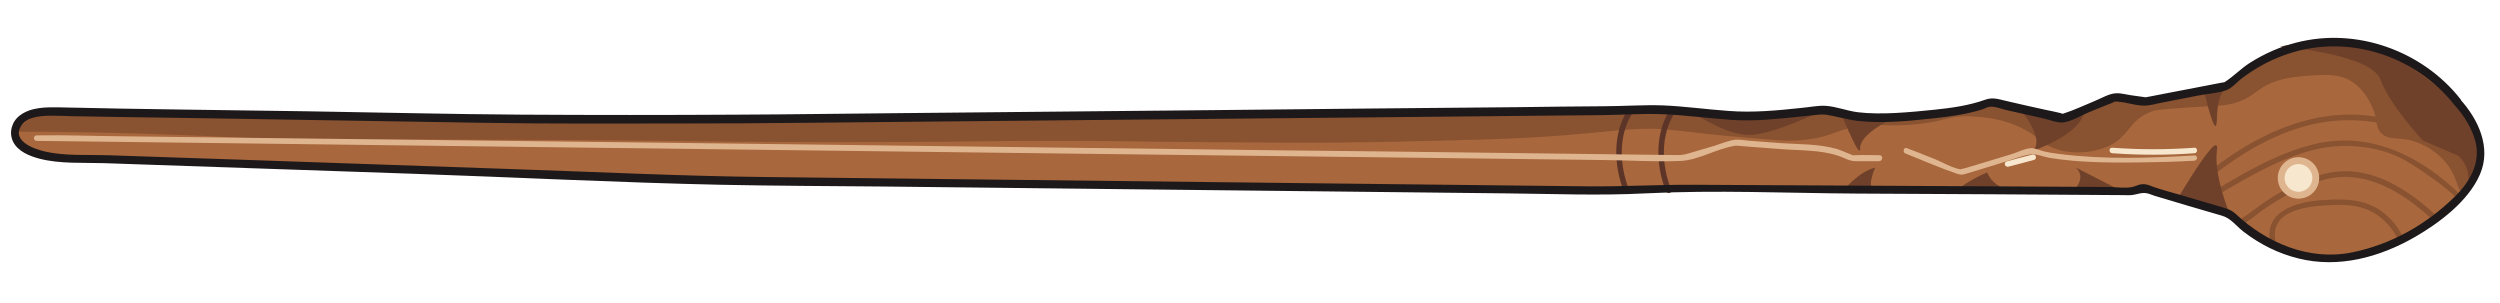 <?xml version="1.0" encoding="utf-8"?>
<!-- Generator: Adobe Illustrator 21.0.2, SVG Export Plug-In . SVG Version: 6.00 Build 0)  -->
<svg version="1.1" id="Layer_1" xmlns="http://www.w3.org/2000/svg" xmlns:xlink="http://www.w3.org/1999/xlink" x="0px" y="0px"
	 viewBox="0 0 1133.9 137.4" style="enable-background:new 0 0 1133.9 137.4;" xml:space="preserve">
<style type="text/css">
	.st0{fill:#A8673C;}
	.st1{fill:#895231;}
	.st2{fill:#5C3528;}
	.st3{fill:#DFB590;}
	.st4{fill:#F7E7CF;}
	.st5{fill:#70412A;}
	.st6{fill:#1D191B;}
</style>
<g>
	<g>
		<path class="st0" d="M1114.6,46.3c0,0,12,12.9,10.7,25.1S1112,92.9,1112,92.9c-4.5,4.3-10.8,9.5-19.1,14
			c-13.2,7.2-25.4,9.6-33.4,10.5c-5,0-11.3-0.5-18.4-2.5c-15-4.3-24.8-13-29.6-18L976,86.5c0,0-4.4-2.9-9.1,0.3l-212-1.2l-19.6,1
			L326.4,82c-31.5-1.1-63-2.3-94.6-3.4L26.2,71.5c0,0-19.8-1.2-19.1-11.8c0.8-10.5,19.2-9,19.2-9l209.4,3.4h99.1l398.9-3.8l20.7-0.4
			c0,0,32.8,3,39.2,3s33.9-3,33.9-3s13.2,2.6,15.1,3c1.9,0.4,41.8,1.2,60.6-6.6l32.8,7.3l23.4-9.4l13.9,1.9l36.9-7.2
			c3.4-3.3,22.1-20.7,50.8-20C1093.2,19.9,1112.1,43.1,1114.6,46.3z"/>
	</g>
	<path class="st1" d="M7.1,59.7c1.3-1.7,4.5-5.3,9.8-7.4c3.9-1.6,7.4-1.7,9.4-1.6c69.8,1.1,139.6,2.3,209.4,3.4h99.1l398.9-3.8
		l20.7-0.4c0,0,32.8,3,39.2,3s33.9-3,33.9-3s13.2,2.6,15.1,3c1.9,0.4,41.8,1.2,60.6-6.6l32.8,7.3l23.4-9.4l13.9,1.9l36.9-7.2
		c3.4-3.3,22.1-20.7,50.8-20c32.4,0.9,51.2,24.1,53.8,27.3c2.8,3.5,11.1,13.8,10.7,25.1c-0.3,8.2-5.1,16.5-8.3,16.2
		c-2.8-0.3-2-7-8.3-14.3c-4.2-4.9-9.3-7.2-10.8-7.9c-9.3-4.2-14.2-0.8-18.2-5.1c-2.9-3.1-1-5.5-4.2-12.2c-0.9-2-3.4-6.9-7.9-10.3
		c-6.2-4.5-13.4-3.9-21.5-3.3c-6.5,0.5-14.4,1.2-21.5,6.2c-2.3,1.6-4.7,3.8-9.3,5.5c-4.1,1.5-7.5,1.7-9.1,1.8
		c-18.4,1.1-27.6,1.7-29.7,2.4c-12.5,4.1-10.2,13.2-24,17.3c-2.6,0.8-11,3-20.1,0c-6.8-2.2-7.3-5.2-14.8-9.1
		c-9.4-4.9-18.3-5.4-23.3-5.7c-11.6-0.6-11.5,2.6-28.3,3.8c-14.3,1-15.3-1.3-25.2,0.9c-8.1,1.8-10,3.9-18.7,5.4
		c-7.9,1.3-14,0.9-18.7,0.5c-15.8-1.3-23.6-1.9-42.7-4.2c-16.4-1.9-24-0.1-50.7,2.1c-22.2,1.8-42.7,2.2-83.7,3.1
		c-25.7,0.5-47.1,0.3-90,0c-33.2-0.3-37.6-0.6-63-0.5c-23.8,0-27.6,0.3-61.3,0.5c-25.8,0.1-46.3,0.1-58,0
		c-26.2-0.1-32.3-0.3-62.6-0.6c-38.2-0.4-68.9-0.4-88.4-0.5c-59.3-0.1-59.4,0.3-79.6-0.3c-23.7-0.8-33.3-1.7-63-2.5
		C37.8,59.9,19.2,59.7,7.1,59.7z"/>
	<g>
		<g>
			<path class="st1" d="M1105.9,98.6c-13-12.2-29.8-23.6-48.5-20.4c-9.9,1.7-19.3,6.5-27.7,11.8c-4.2,2.6-9.7,7.1-13.1,9.2
				c-1.4,0.9-0.1,3,1.3,2.2c3.6-2.3,6.9-5.2,10.5-7.6c7.9-5.2,16.5-9.8,25.7-12.3c19.2-5.1,36.5,6.2,50,18.9
				C1105.3,101.5,1107,99.7,1105.9,98.6L1105.9,98.6z"/>
		</g>
	</g>
	<g>
		<g>
			<path class="st1" d="M1090.2,108.2c-3.1-6.7-8.3-12.4-15.3-15.3c-6.9-2.9-14.7-2.6-22-2.1c-11.6,0.8-26.8,5.2-23,20
				c0.4,1.6,2.8,0.9,2.4-0.7c-3.7-14.2,13-16.5,23.2-17c5.8-0.3,11.8-0.4,17.3,1.6c7,2.6,12.2,8.1,15.3,14.8
				C1088.7,111,1090.9,109.7,1090.2,108.2L1090.2,108.2z"/>
		</g>
	</g>
	<g>
		<g>
			<path class="st1" d="M1116.1,88.6c-17.1-17.1-40.4-29.2-65.6-23.4c-18.8,4.3-35.2,14.9-51.5,24.4c-1.4,0.8-0.1,2.9,1.3,2.1
				c14.8-8.6,29.4-18,46-22.9c8-2.4,16-3.1,23.9-2.3c3.9,0.4,12.1,1.4,20.6,6.2c6.3,3.5,20.3,13.4,22.8,16.7
				c0.2,0.2,0.9,1.3,1.6,1.2C1115.9,90.4,1116.3,88.8,1116.1,88.6z"/>
		</g>
	</g>
	<g>
		<g>
			<path class="st1" d="M1123.7,78.7c-13.6-15.6-32.7-25.3-53.4-26.6c-24.7-1.5-47.9,9.9-67,24.7c-3.5,2.8-7,5.7-10.3,8.7
				c-0.9,0.8-3.3,3.3-3.5,3.4c-1.3,0.9-0.1,3.1,1.3,2.2c4.8-3.3,8.8-8.2,13.4-11.9c11.6-9.1,24.7-16.9,38.9-21.3
				c28.7-8.8,59.2-0.1,78.8,22.5C1123,81.7,1124.7,79.9,1123.7,78.7L1123.7,78.7z"/>
		</g>
	</g>
	<g>
		<g>
			<path class="st2" d="M758,86.1c-4.4-11-5-24.7,1.6-35c0.9-1.4-1.3-2.6-2.2-1.3c-6.9,10.8-6.4,25.3-1.8,36.9
				C756.2,88.2,758.6,87.6,758,86.1L758,86.1z"/>
		</g>
	</g>
	<g>
		<g>
			<path class="st2" d="M738.9,86.1c-4.4-11-5-24.7,1.6-35c0.9-1.4-1.3-2.6-2.2-1.3c-6.9,10.8-6.4,25.3-1.8,36.9
				C737,88.2,739.5,87.6,738.9,86.1L738.9,86.1z"/>
		</g>
	</g>
	<g>
		<g>
			<path class="st3" d="M852.5,70.4c-3.7,0-7.4-0.2-11,0c-0.5,0-1.1,0.1-1.6,0c0.9,0.2,0.1-0.1-0.3-0.3c-2.1-0.8-4.2-1.8-6.4-2.5
				c-8.1-2.4-17.4-2.1-25.8-2.7c-4.8-0.4-9.6-0.7-14.4-1.1c-2-0.2-4.2-0.6-6.2-0.4c-3,0.4-6.2,1.8-9.1,2.7
				c-4.2,1.2-8.4,2.5-12.6,3.7c-2,0.6-4.2,0.6-7,0.5c-5.7-0.1-11.4-0.1-17.1-0.2c-21.4-0.3-42.9-0.5-64.3-0.8
				c-31.6-0.4-63.3-0.8-94.9-1.1c-37.8-0.5-75.6-0.9-113.4-1.4c-40.4-0.5-80.9-1-121.3-1.5c-39.1-0.5-78.1-0.9-117.2-1.4
				c-33.9-0.4-67.7-0.8-101.6-1.2c-24.8-0.3-49.6-0.6-74.4-0.9c-11.9-0.1-23.8-0.6-35.7-0.4c-0.5,0-1.1,0-1.6,0
				c-1.6,0-1.6,2.5,0,2.5c8.2,0.1,16.4,0.2,24.6,0.3c22,0.3,44.1,0.5,66.1,0.8c31.9,0.4,63.8,0.8,95.6,1.2
				c38.1,0.5,76.3,0.9,114.4,1.4c40.3,0.5,80.6,1,120.9,1.5C477.1,69.6,516,70,555,70.5c33.5,0.4,67.1,0.8,100.6,1.2
				c24.2,0.3,48.5,0.6,72.7,0.9c11.2,0.1,22.7,0.9,33.9,0.4c8.5-0.4,16.5-5.7,24.9-6.9c0.8-0.1,4.2,0.3,5.8,0.4
				c4.8,0.4,9.6,0.7,14.4,1.1c8.8,0.7,18.6,0.3,26.9,3.2c2.8,1,4.6,2.3,7.5,2.3c3.6,0,7.1,0,10.7,0
				C854.1,72.9,854.1,70.4,852.5,70.4L852.5,70.4z"/>
		</g>
	</g>
	<circle class="st3" cx="1042.5" cy="80.7" r="9.4"/>
	<circle class="st4" cx="1042.5" cy="80.7" r="6.3"/>
	<g>
		<g>
			<path class="st4" d="M995.3,67c-12.4,0.9-24.9,0.9-37.3,0c-1.6-0.1-1.6,2.4,0,2.5c12.4,0.9,24.9,0.9,37.3,0
				C996.9,69.4,996.9,66.9,995.3,67L995.3,67z"/>
		</g>
	</g>
	<g>
		<g>
			<path class="st4" d="M921.9,70.1c-3.9,1-7.8,2-11.7,3.1c-1.6,0.4-0.9,2.8,0.7,2.4c3.9-1,7.8-2,11.7-3.1
				C924.1,72.1,923.4,69.7,921.9,70.1L921.9,70.1z"/>
		</g>
	</g>
	<path class="st5" d="M1118.4,86.6c0,0,7-6.5,7-16s-10.5-23.1-10.5-23.1s-28.6-26.8-46.8-28.2c-18.2-1.4-34.1,1.8-34.1,1.8
		s41.4,3.2,45.7,15c4.3,11.8,19.3,27.7,19.3,27.7l15.9,6.8C1114.9,70.7,1122.3,76.2,1118.4,86.6z"/>
	<path class="st5" d="M1011.3,97c0,0-7.3-17.3-5.8-28.7c0.1-0.6,0.3-2.1-0.3-2.4c-1.9-0.9-10.3,12.2-17.5,24.1
		C995.6,92.3,1003.4,94.7,1011.3,97z"/>
	<path class="st5" d="M1010,39c0,0-4.3,2.9-4.5,14.9S999.6,41,999.6,41L1010,39z"/>
	<path class="st5" d="M836.4,86.1c0,0,6.4-8.1,14.1-10.1c0,0-4.4,10,0,10.1C854.8,86.2,836.4,86.1,836.4,86.1z"/>
	<path class="st5" d="M887.6,86.3c0,0,4.5-4.2,13.7-8.1c0,0,2.7,8.2,13.7,8.2C926.1,86.6,887.6,86.3,887.6,86.3z"/>
	<path class="st5" d="M962.6,86.8h-22.4c0,0,6.6-6.1,1.3-10.8L962.6,86.8z"/>
	<path class="st5" d="M917,50.5c0,0,11,13.3,4.7,18c0,0,22.8-7.5,23.8-18.6l-9.7,3.8L917,50.5z"/>
	<path class="st5" d="M827.3,49.9c0,0-22.4,10.8-33.1,11.3c-10.7,0.6-26.4-10.1-26.4-10.1l25.6,1.8L827.3,49.9z"/>
	<path class="st5" d="M858.1,53.9c0,0-14.7,6.9-14.4,13.3S835,51.4,835,51.4l7.3,1.5L858.1,53.9z"/>
	<g>
		<g>
			<path class="st3" d="M995.3,70.5c-20.1,1.2-40.7,1.9-60.7-0.6c-2.7-0.3-5.4-0.7-8.1-1.4c-1.6-0.4-3.5-1.3-5.2-1.3
				c-2.9,0.1-6.4,2-9.2,2.8c-5.2,1.6-10.3,3.1-15.5,4.7c-1.8,0.5-3.6,1.1-5.4,1.6c-0.9,0.3-2.6,0.4-1.6,0.6c-4.1-0.6-8.8-3.5-12.7-5
				c-4-1.6-8-3.2-12-4.7c-1.5-0.6-2.1,1.8-0.7,2.4c7.8,3.1,15.5,6.5,23.4,9.2c2,0.7,2.7,0.4,4.8-0.2c4.8-1.5,9.6-2.9,14.4-4.4
				c4.4-1.3,9-3.2,13.5-4.1c3.1-0.6,6.6,1.1,9.9,1.6c12.7,2,25.7,2.1,38.5,2c8.8-0.1,17.6-0.3,26.4-0.8
				C996.9,72.9,996.9,70.4,995.3,70.5L995.3,70.5z"/>
		</g>
	</g>
	<g>
		<g>
			<path class="st6" d="M1113.3,47.7c4.2,4.6,8,10.6,9.5,16.7c2.4,9.6-2.8,18.4-9.5,24.9c-12.9,12.6-28.8,21.6-46.6,25.2
				c-19.3,3.9-38.7-4.3-52.7-17.5c-2.4-2.2-4.9-2.6-8.1-3.6c-5.7-1.7-11.3-3.3-17-5c-4-1.2-8.1-2.2-12.1-3.6c-0.6-0.2-2.3-1-3.7-1.2
				c-2.7-0.4-4.2,0.9-6.4,1.3c-3.1,0.5-6.8,0-9.9-0.1c-18.5-0.1-37.1-0.2-55.6-0.3c-44.3-0.2-88.5-0.5-132.8-0.7
				c-16.3-0.1-32.5,0.9-48.9,0.7c-35.9-0.4-71.8-0.8-107.7-1.2c-49.6-0.6-99.2-1.1-148.8-1.7c-38.3-0.4-76.5-0.9-114.8-1.3
				c-39.5-0.4-79-2.4-118.5-3.7c-38.5-1.3-77-2.7-115.5-4c-21.8-0.7-43.5-1.5-65.3-2.2c-9.2-0.3-19.1,0.4-28.2-1.6
				c-5-1.1-15.7-4.8-11-11.9c3-4.5,10.6-4.5,15.4-4.4c2.5,0,5.1,0.1,7.6,0.2c17.3,0.3,34.7,0.6,52,0.8c44.9,0.7,89.9,1.5,134.8,2.2
				c29.5,0.5,59.1,0.3,88.6,0.3c19,0,38-0.1,56.9-0.3c41-0.4,81.9-0.8,122.9-1.2c48.9-0.5,97.7-0.9,146.6-1.4
				c31-0.3,62-0.6,92.9-0.9c8.9-0.1,17.8-0.8,26.7-0.4c10.5,0.4,21,1.9,31.5,2.6c10.9,0.7,21.8-0.6,32.7-1.7c3.4-0.3,7.5-1,9.8-0.7
				c4.8,0.7,9.4,2.2,14.2,2.8c11.2,1.3,23.3,0.1,34.4-1.1c7.4-0.8,15-1.8,22.1-4c1.8-0.6,2.9-1.4,4.5-1.3c2,0,4.3,0.9,6.2,1.4
				c5.8,1.3,11.6,2.6,17.3,3.9c2.7,0.6,6.4,2.2,9.2,1.8c3.8-0.5,8.2-3.3,11.7-4.7c2.5-1,5.1-2.1,7.6-3.1c0.7-0.3,5.1-1.8,3.2-1.6
				c4.4-0.3,9.1,1.7,13.6,1.8c2.6,0.1,5.1-0.7,7.7-1.2c5.8-1.1,11.6-2.3,17.4-3.4c4-0.8,8.8-1,12.6-2.4c2.6-1,4.7-3.6,6.9-5.3
				c5.8-4.4,12.2-8,19.1-10.5C1063.6,14.8,1095.2,24.7,1113.3,47.7c1.5,1.9,4.1-0.8,2.7-2.7c-17.3-22-47.2-32.7-74.4-25.7
				c-7.5,1.9-14.7,5.1-21.3,9.3c-3.9,2.5-7.2,6-11.1,8.5c-0.9,0.6,0.8-0.2-0.1,0.1c-0.4,0.2-1.1,0.2-1.5,0.3
				c-2.3,0.4-4.5,0.9-6.7,1.3c-5.9,1.1-11.8,2.3-17.7,3.4c-2.4,0.5-4.8,0.9-7.2,1.4c-0.6,0.1-3.7,0.7-2.9,0.6c1,0-1.1-0.2-1.5-0.3
				c-1.5-0.2-3-0.4-4.4-0.6c-2.4-0.3-5-1.1-7.4-1c-3.2,0.1-6.7,2.3-9.7,3.5c-4.7,1.9-9.4,4.2-14.2,5.7c-1.2,0.4,0.8,0.2,0.3,0.2
				s-1.1-0.2-1.6-0.4c-2.3-0.6-4.6-1-6.9-1.5c-5.9-1.3-11.8-2.6-17.7-4c-3.6-0.8-6-1.8-9.5-0.6c-7.5,2.7-15.6,3.8-23.4,4.6
				c-10.9,1.1-24,2.4-34.5,1.1c-4.9-0.6-9.7-2.6-14.6-2.9c-3.4-0.2-7.1,0.6-10.5,0.9c-11.3,1.2-22.3,2.3-33.7,1.4
				c-9.9-0.7-19.8-2.1-29.6-2.5c-9.2-0.3-18.4,0.4-27.6,0.4c-12.4,0.1-24.8,0.2-37.3,0.4c-44.7,0.4-89.3,0.8-134,1.3
				c-48.4,0.5-96.8,0.9-145.3,1.4c-24.9,0.2-49.9,0.6-74.8,0.7c-33,0.2-66,0.2-99,0c-31.9-0.2-63.9-1-95.8-1.5
				c-37.7-0.6-75.5-0.9-113.3-1.8c-6-0.1-12.9-0.2-18,3.6C5.4,55,3.9,60,5.9,64.2c2.2,4.5,7.5,6.6,12.1,7.8c9.3,2.4,19.7,1.7,29.2,2
				c46.6,1.6,93.2,3.2,139.8,4.8s93.2,4,139.7,5c24.8,0.5,49.6,0.6,74.3,0.8c48.2,0.5,96.4,1.1,144.6,1.6c45.7,0.5,91.3,1,137,1.5
				c21.3,0.2,42.6,1.1,63.8,0c31.9-1.6,64-0.1,95.9,0.1c40.4,0.2,80.7,0.4,121.1,0.7c1,0,2.1,0.1,3.2,0c3.2-0.3,4.9-1.6,8.1-0.6
				c0.8,0.3,1.7,0.6,2.5,0.9c10.1,3.1,20.3,6,30.5,9c4.2,1.2,6.3,4.5,9.9,7.3c7.4,5.7,15.8,9.9,24.8,12.1
				c18.2,4.6,36.9-0.5,52.9-9.7c11.1-6.4,24.3-16.3,29.5-28.4c5.3-12.1-0.7-25-9.1-34.2C1114.3,43.2,1111.6,45.9,1113.3,47.7z"/>
		</g>
	</g>
</g>
</svg>
